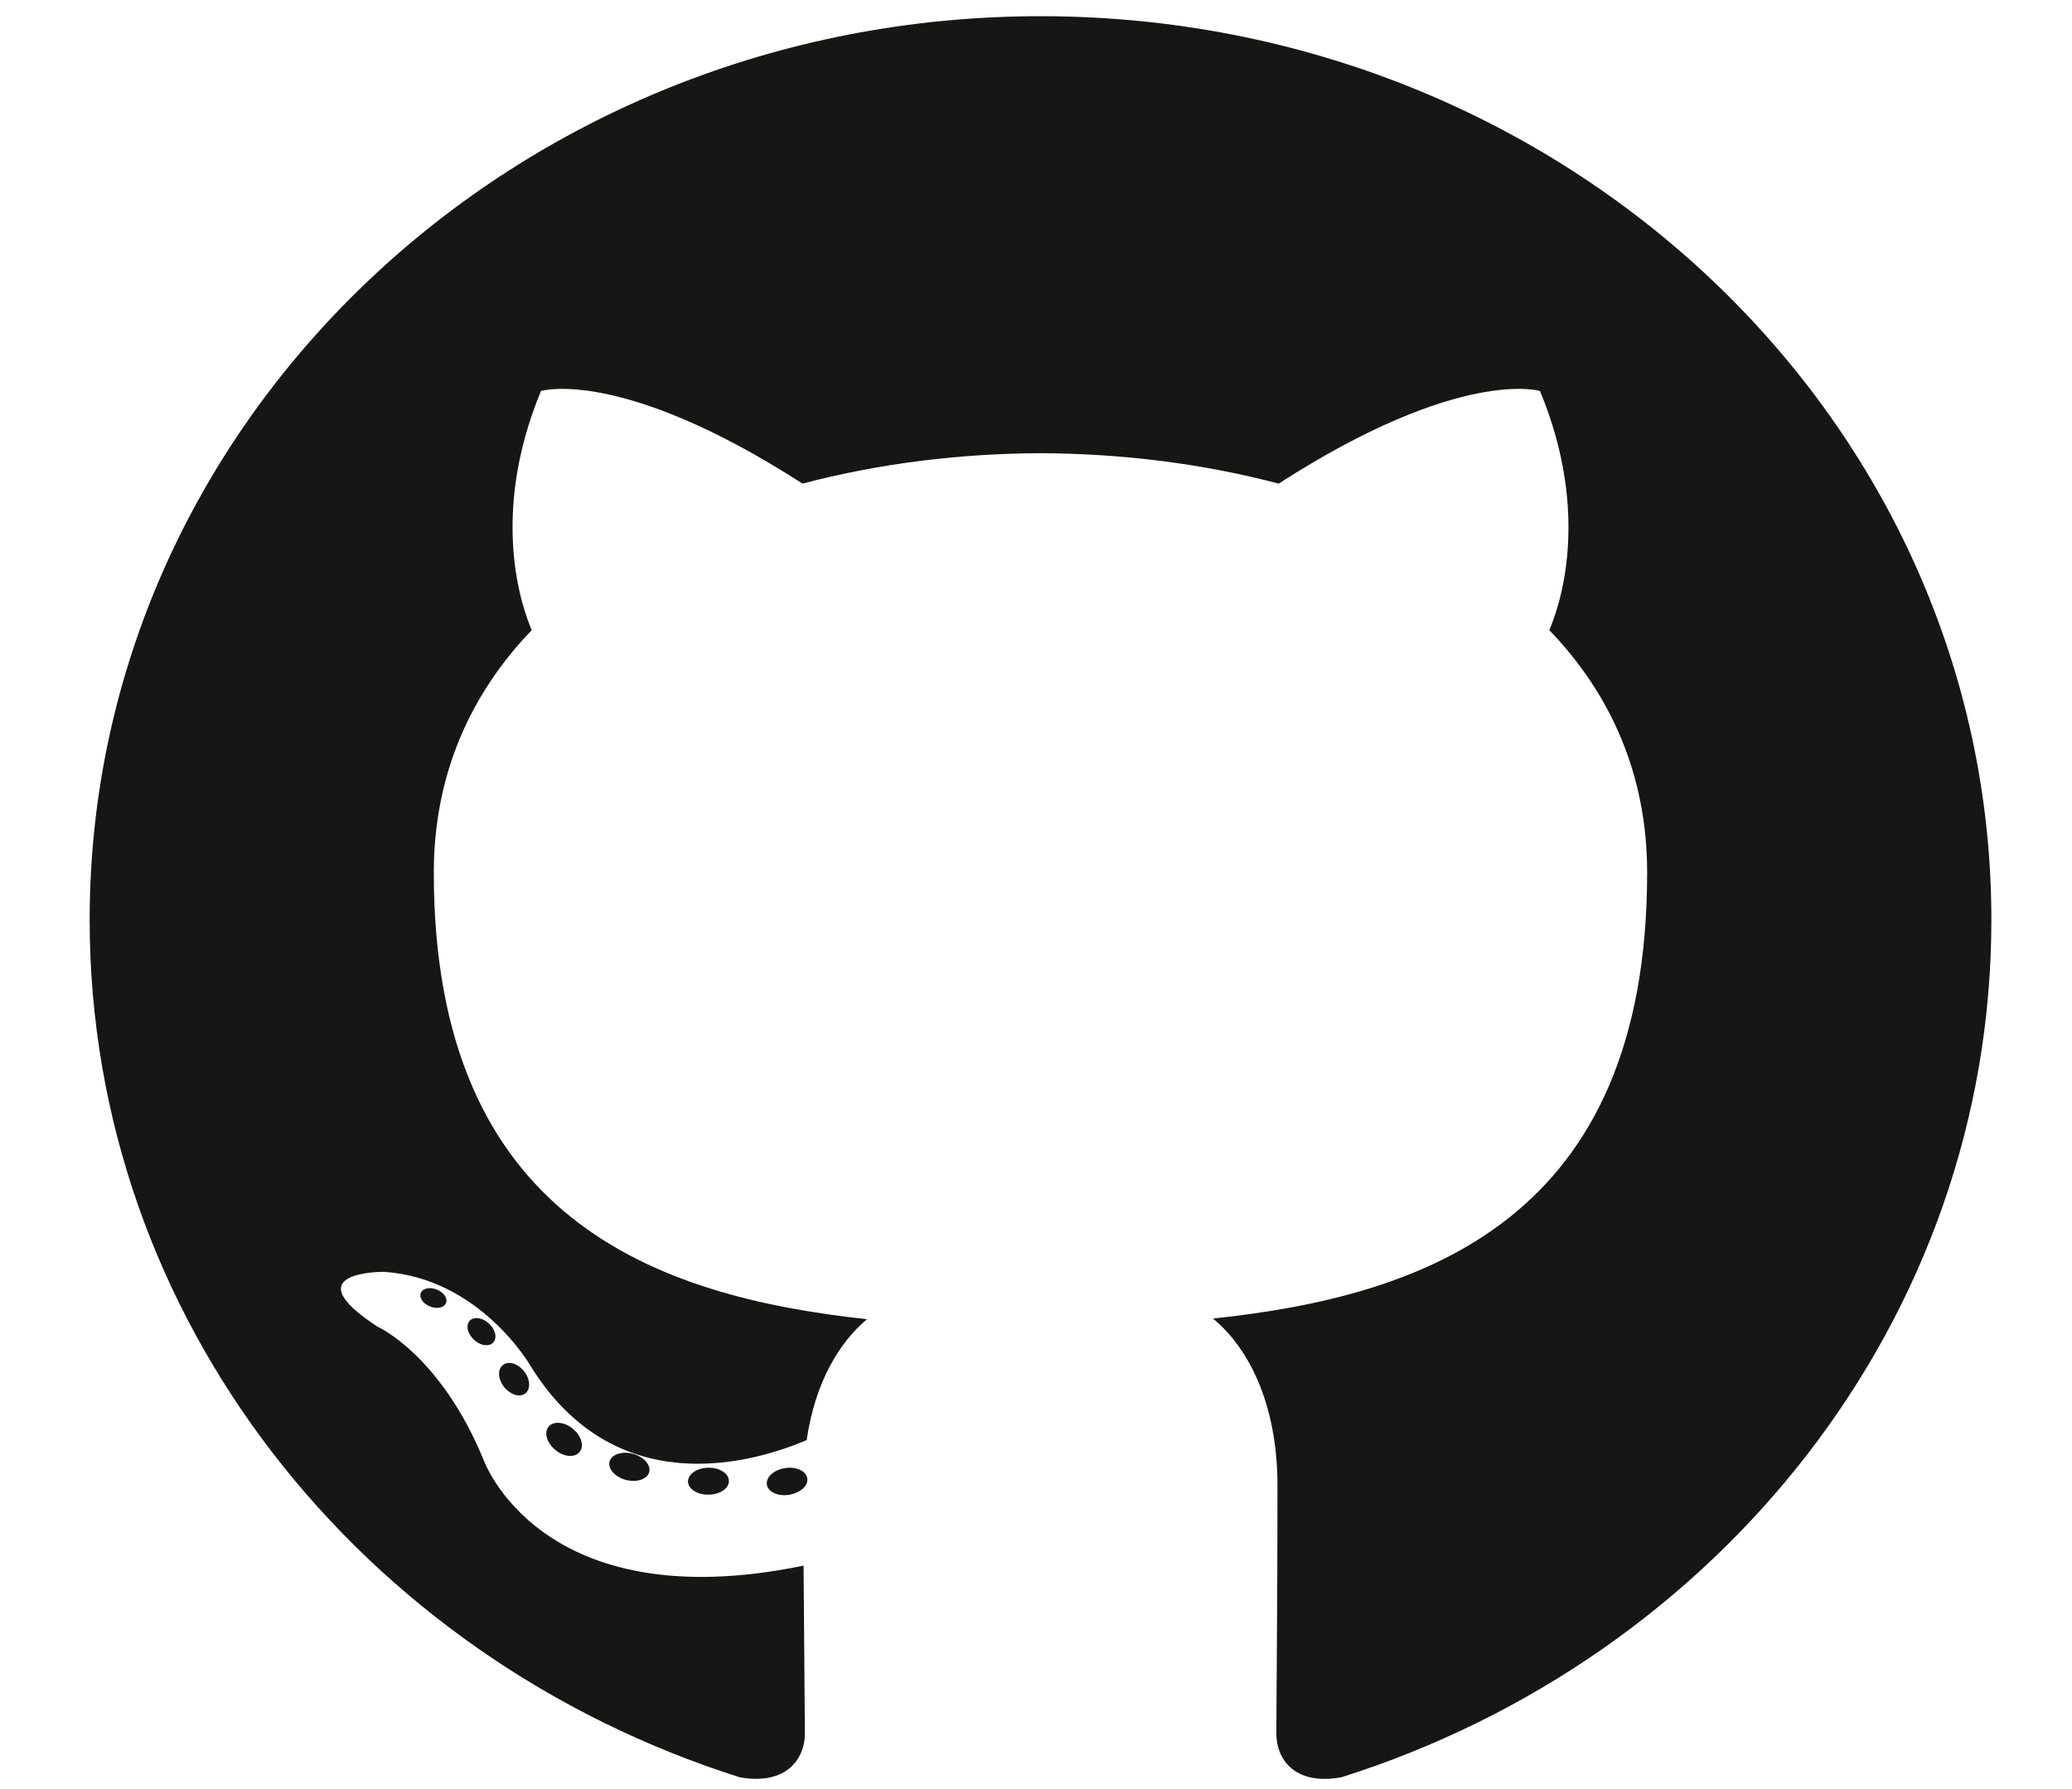 <svg width="22" height="19" viewBox="0 0 22 19" fill="none" xmlns="http://www.w3.org/2000/svg">
<path d="M11.048 0.172C5.473 0.172 0.952 4.468 0.952 9.769C0.952 14.009 3.845 17.606 7.856 18.875C8.361 18.964 8.546 18.667 8.546 18.413C8.546 18.185 8.537 17.429 8.532 16.627C5.724 17.207 5.131 15.495 5.131 15.495C4.672 14.385 4.01 14.09 4.01 14.09C3.094 13.495 4.079 13.507 4.079 13.507C5.093 13.575 5.627 14.496 5.627 14.496C6.527 15.963 7.989 15.539 8.565 15.294C8.655 14.673 8.917 14.25 9.206 14.01C6.963 13.768 4.606 12.945 4.606 9.268C4.606 8.22 5 7.364 5.646 6.692C5.541 6.45 5.196 5.474 5.744 4.152C5.744 4.152 6.592 3.894 8.521 5.136C9.326 4.923 10.19 4.816 11.048 4.813C11.906 4.816 12.77 4.923 13.577 5.136C15.504 3.894 16.351 4.152 16.351 4.152C16.9 5.474 16.555 6.45 16.45 6.692C17.097 7.364 17.489 8.22 17.489 9.268C17.489 12.954 15.127 13.765 12.879 14.003C13.241 14.3 13.564 14.884 13.564 15.78C13.564 17.064 13.552 18.097 13.552 18.413C13.552 18.669 13.734 18.968 14.245 18.874C18.255 17.604 21.144 14.007 21.144 9.769C21.144 4.468 16.623 0.172 11.048 0.172ZM4.733 13.843C4.711 13.89 4.632 13.905 4.56 13.872C4.487 13.841 4.446 13.776 4.47 13.728C4.492 13.679 4.571 13.665 4.644 13.698C4.717 13.729 4.759 13.795 4.733 13.843ZM5.23 14.264C5.182 14.306 5.088 14.287 5.024 14.22C4.958 14.153 4.945 14.063 4.994 14.02C5.044 13.978 5.135 13.998 5.201 14.065C5.267 14.132 5.28 14.221 5.23 14.264ZM5.571 14.803C5.509 14.844 5.408 14.806 5.345 14.72C5.283 14.635 5.283 14.533 5.347 14.492C5.409 14.45 5.509 14.487 5.572 14.572C5.634 14.659 5.634 14.761 5.571 14.803ZM6.147 15.427C6.092 15.485 5.974 15.47 5.887 15.39C5.799 15.313 5.775 15.203 5.83 15.145C5.886 15.087 6.005 15.103 6.092 15.182C6.179 15.259 6.206 15.37 6.147 15.427ZM6.892 15.638C6.867 15.713 6.754 15.747 6.639 15.715C6.525 15.682 6.45 15.594 6.473 15.518C6.497 15.443 6.611 15.407 6.726 15.441C6.84 15.474 6.915 15.561 6.892 15.638ZM7.739 15.727C7.742 15.806 7.645 15.872 7.525 15.873C7.404 15.876 7.306 15.812 7.305 15.734C7.305 15.654 7.4 15.589 7.521 15.587C7.641 15.585 7.739 15.649 7.739 15.727ZM8.571 15.697C8.586 15.774 8.502 15.853 8.383 15.874C8.266 15.895 8.158 15.847 8.143 15.771C8.128 15.691 8.213 15.612 8.33 15.592C8.449 15.572 8.556 15.618 8.571 15.697Z" fill="#161614"/>
</svg>
